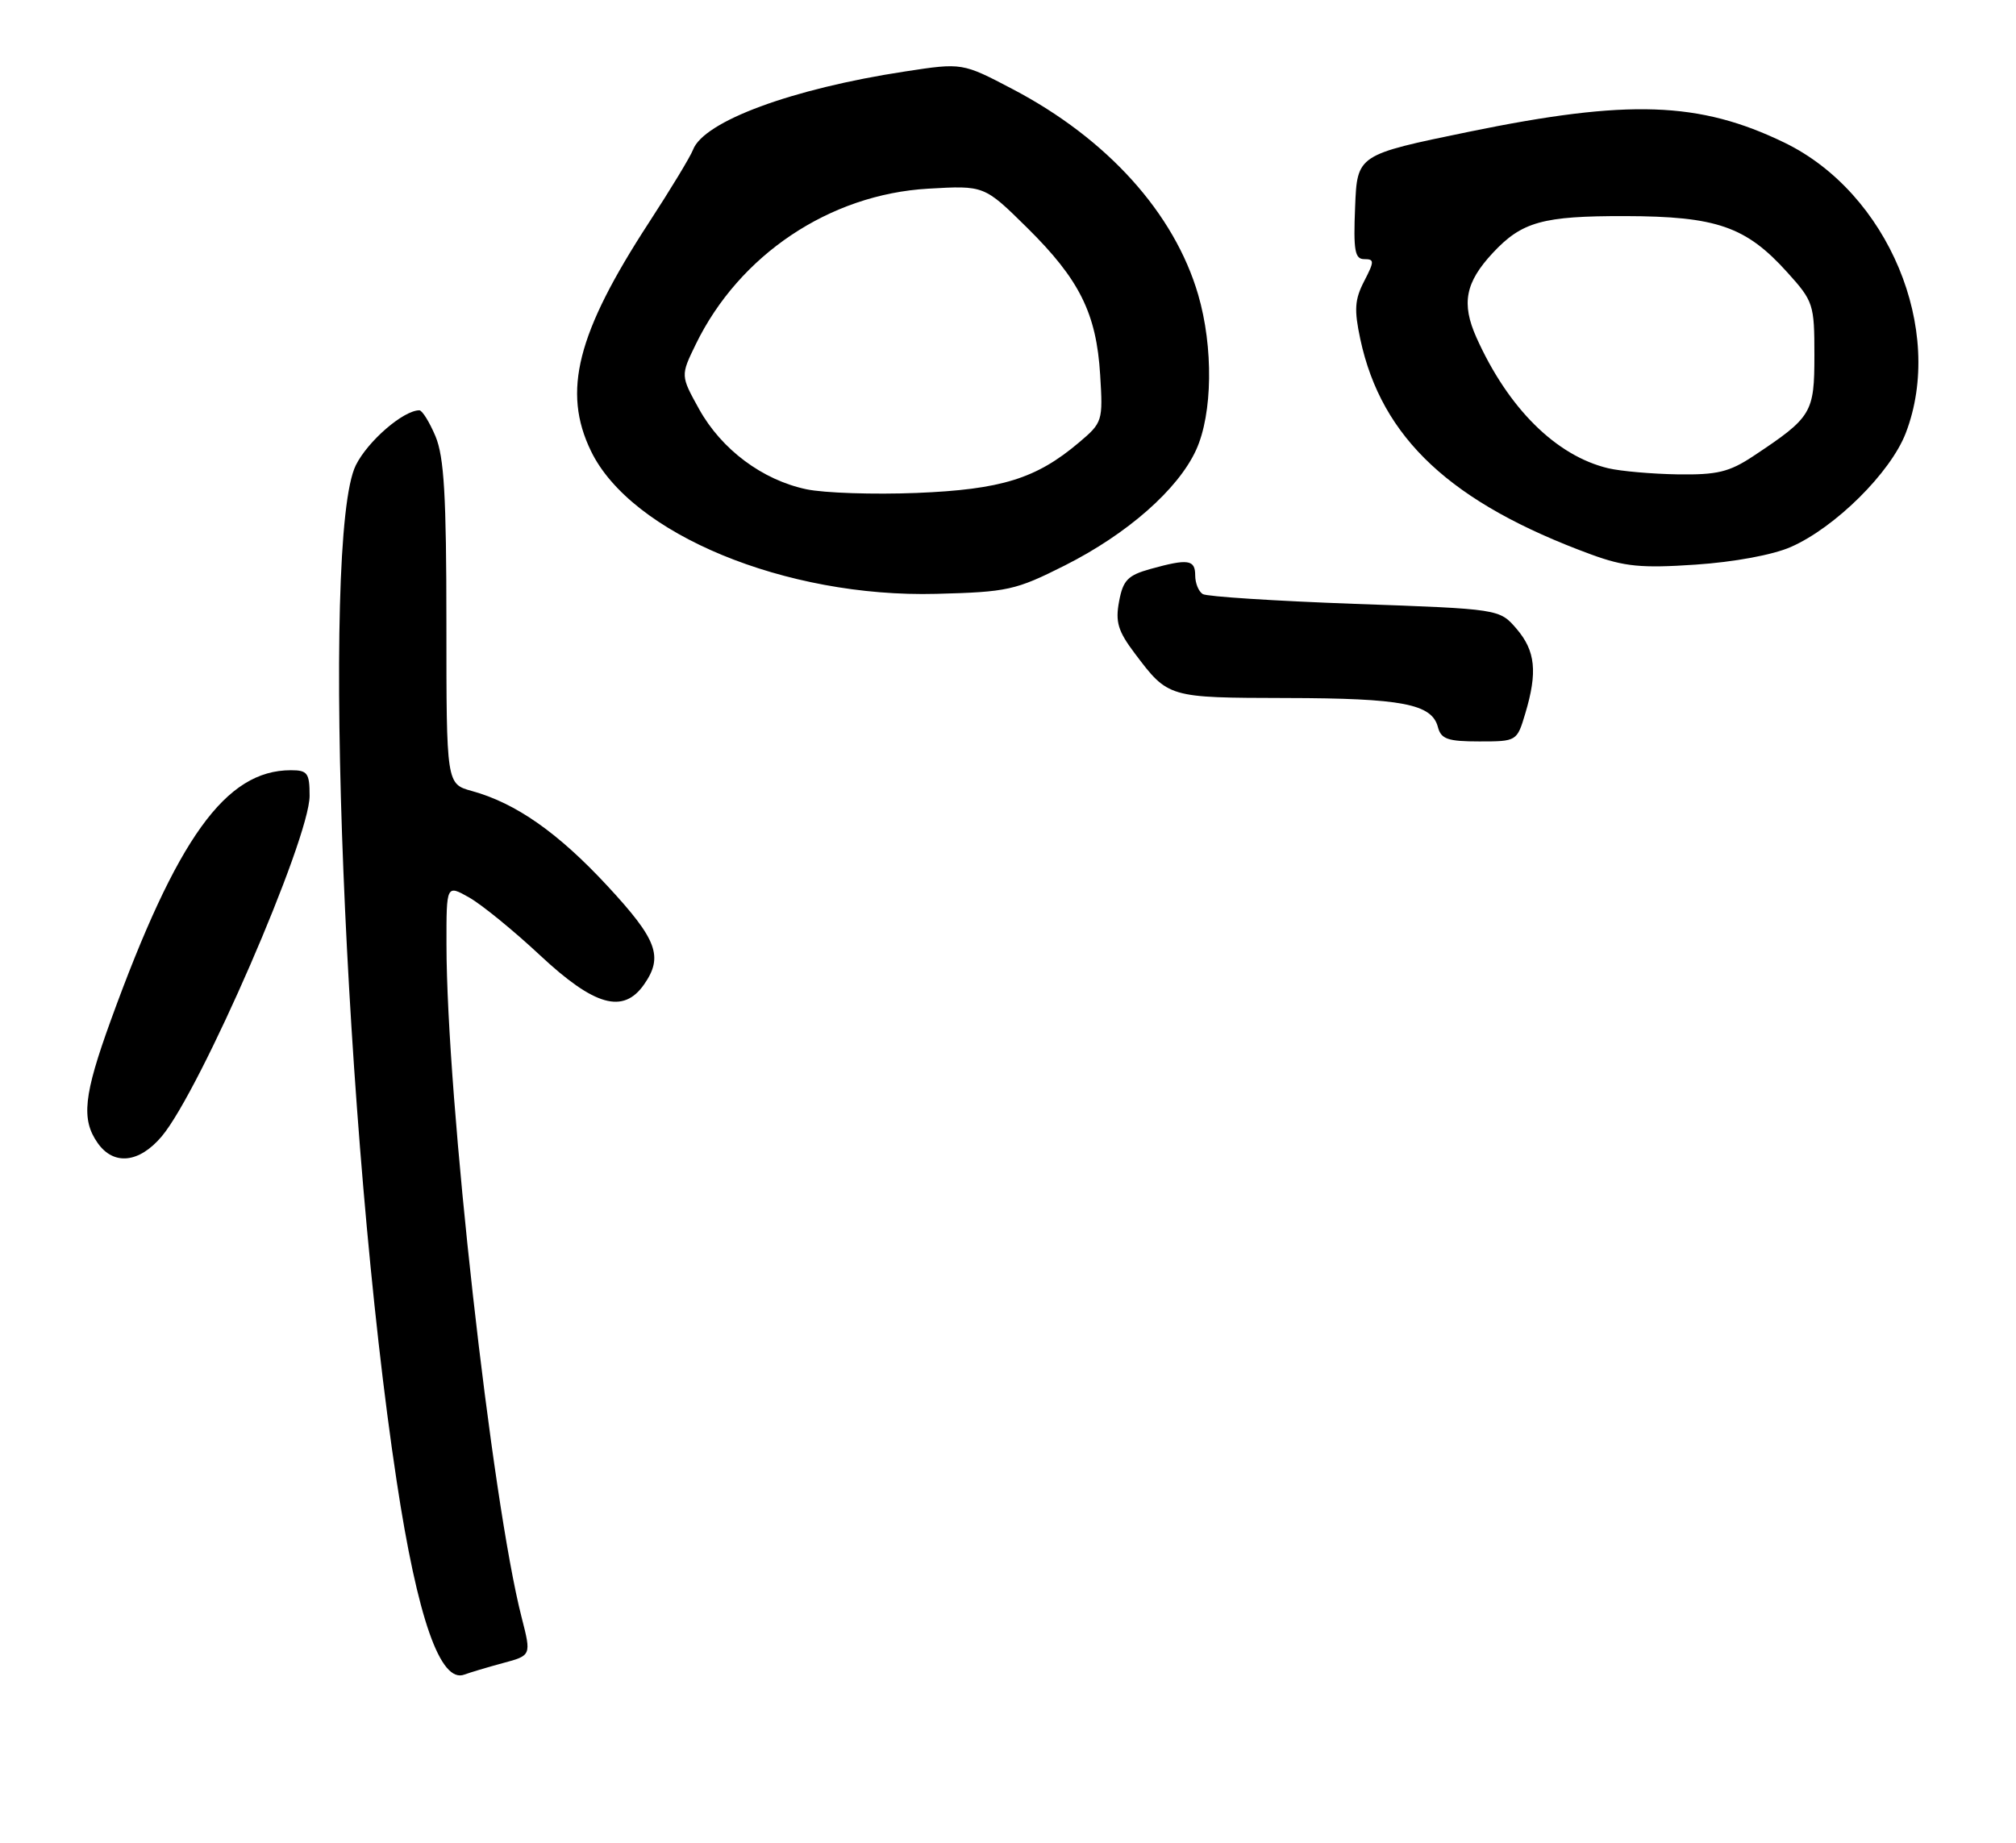 <?xml version="1.0" encoding="UTF-8" standalone="no"?>
<!DOCTYPE svg PUBLIC "-//W3C//DTD SVG 1.1//EN" "http://www.w3.org/Graphics/SVG/1.1/DTD/svg11.dtd" >
<svg xmlns="http://www.w3.org/2000/svg" xmlns:xlink="http://www.w3.org/1999/xlink" version="1.1" viewBox="0 0 280 256">
 <g >
 <path fill="currentColor"
d=" M 69.84 231.04 C 73.80 229.98 73.80 229.98 72.46 224.74 C 68.29 208.53 62.02 152.43 62.01 131.19 C 62.00 122.89 62.00 122.89 65.18 124.69 C 66.93 125.69 71.37 129.31 75.05 132.75 C 82.57 139.77 86.56 140.89 89.44 136.78 C 92.16 132.90 91.29 130.55 84.38 123.09 C 77.52 115.69 71.65 111.57 65.55 109.89 C 62.00 108.91 62.00 108.91 62.00 86.58 C 62.00 68.90 61.68 63.49 60.49 60.62 C 59.65 58.63 58.64 57.00 58.24 57.00 C 56.01 57.02 51.09 61.27 49.42 64.63 C 44.50 74.55 47.85 158.03 55.09 205.75 C 57.98 224.82 61.17 233.92 64.51 232.63 C 65.26 232.35 67.66 231.63 69.84 231.04 Z  M 22.46 157.87 C 27.84 151.47 43.00 116.56 43.00 110.56 C 43.00 107.39 42.71 107.00 40.40 107.00 C 31.34 107.00 24.58 116.41 15.37 141.80 C 11.62 152.14 11.26 155.50 13.56 158.78 C 15.78 161.95 19.33 161.58 22.46 157.87 Z  M 211.84 99.13 C 213.57 93.37 213.26 90.42 210.63 87.35 C 208.26 84.60 208.26 84.60 188.17 83.89 C 177.13 83.49 167.62 82.88 167.05 82.53 C 166.47 82.17 166.00 81.01 166.00 79.94 C 166.00 77.73 165.02 77.59 159.79 79.04 C 156.64 79.92 155.98 80.60 155.43 83.54 C 154.89 86.40 155.28 87.68 157.60 90.76 C 162.27 96.95 162.20 96.93 178.68 96.97 C 194.76 97.00 198.87 97.79 199.71 101.01 C 200.15 102.68 201.08 103.00 205.46 103.00 C 210.66 103.00 210.69 102.98 211.84 99.13 Z  M 147.88 78.56 C 156.58 74.18 163.63 67.98 166.13 62.50 C 168.42 57.48 168.54 48.22 166.41 40.93 C 163.10 29.61 153.80 19.29 140.68 12.40 C 133.65 8.71 133.65 8.71 125.69 9.93 C 109.97 12.33 97.75 16.85 96.25 20.81 C 95.90 21.74 93.14 26.30 90.11 30.95 C 80.12 46.30 78.07 54.39 82.08 62.66 C 87.65 74.18 109.11 83.05 130.05 82.50 C 139.94 82.24 141.05 82.00 147.88 78.56 Z  M 248.72 75.99 C 254.88 73.29 262.58 65.66 264.69 60.16 C 270.19 45.84 262.25 26.81 247.85 19.82 C 236.02 14.09 226.19 13.75 204.00 18.31 C 188.50 21.50 188.50 21.50 188.21 28.75 C 187.96 34.80 188.17 36.00 189.48 36.00 C 190.90 36.00 190.90 36.29 189.46 39.08 C 188.15 41.61 188.06 43.04 188.93 47.11 C 191.88 60.88 201.53 69.88 221.00 77.03 C 225.62 78.72 227.95 78.95 235.50 78.44 C 240.83 78.08 246.22 77.09 248.72 75.99 Z  M 112.00 67.97 C 105.89 66.68 100.22 62.45 97.10 56.84 C 94.52 52.18 94.52 52.18 96.63 47.84 C 102.67 35.41 115.22 27.00 128.92 26.21 C 136.70 25.76 136.70 25.76 142.65 31.63 C 149.94 38.83 152.28 43.54 152.80 52.07 C 153.20 58.50 153.13 58.71 149.85 61.48 C 143.92 66.50 139.07 68.00 127.31 68.48 C 121.36 68.72 114.47 68.49 112.00 67.97 Z  M 223.36 65.05 C 216.12 63.32 209.46 56.71 205.06 46.89 C 202.95 42.16 203.51 39.25 207.32 35.15 C 211.37 30.80 214.25 30.00 225.70 30.02 C 238.41 30.05 242.50 31.46 248.25 37.85 C 251.86 41.85 252.00 42.27 252.00 49.33 C 252.00 57.39 251.66 57.95 243.52 63.36 C 240.17 65.58 238.49 65.98 233.02 65.90 C 229.43 65.84 225.09 65.46 223.36 65.05 Z "/>
</g>
</svg>